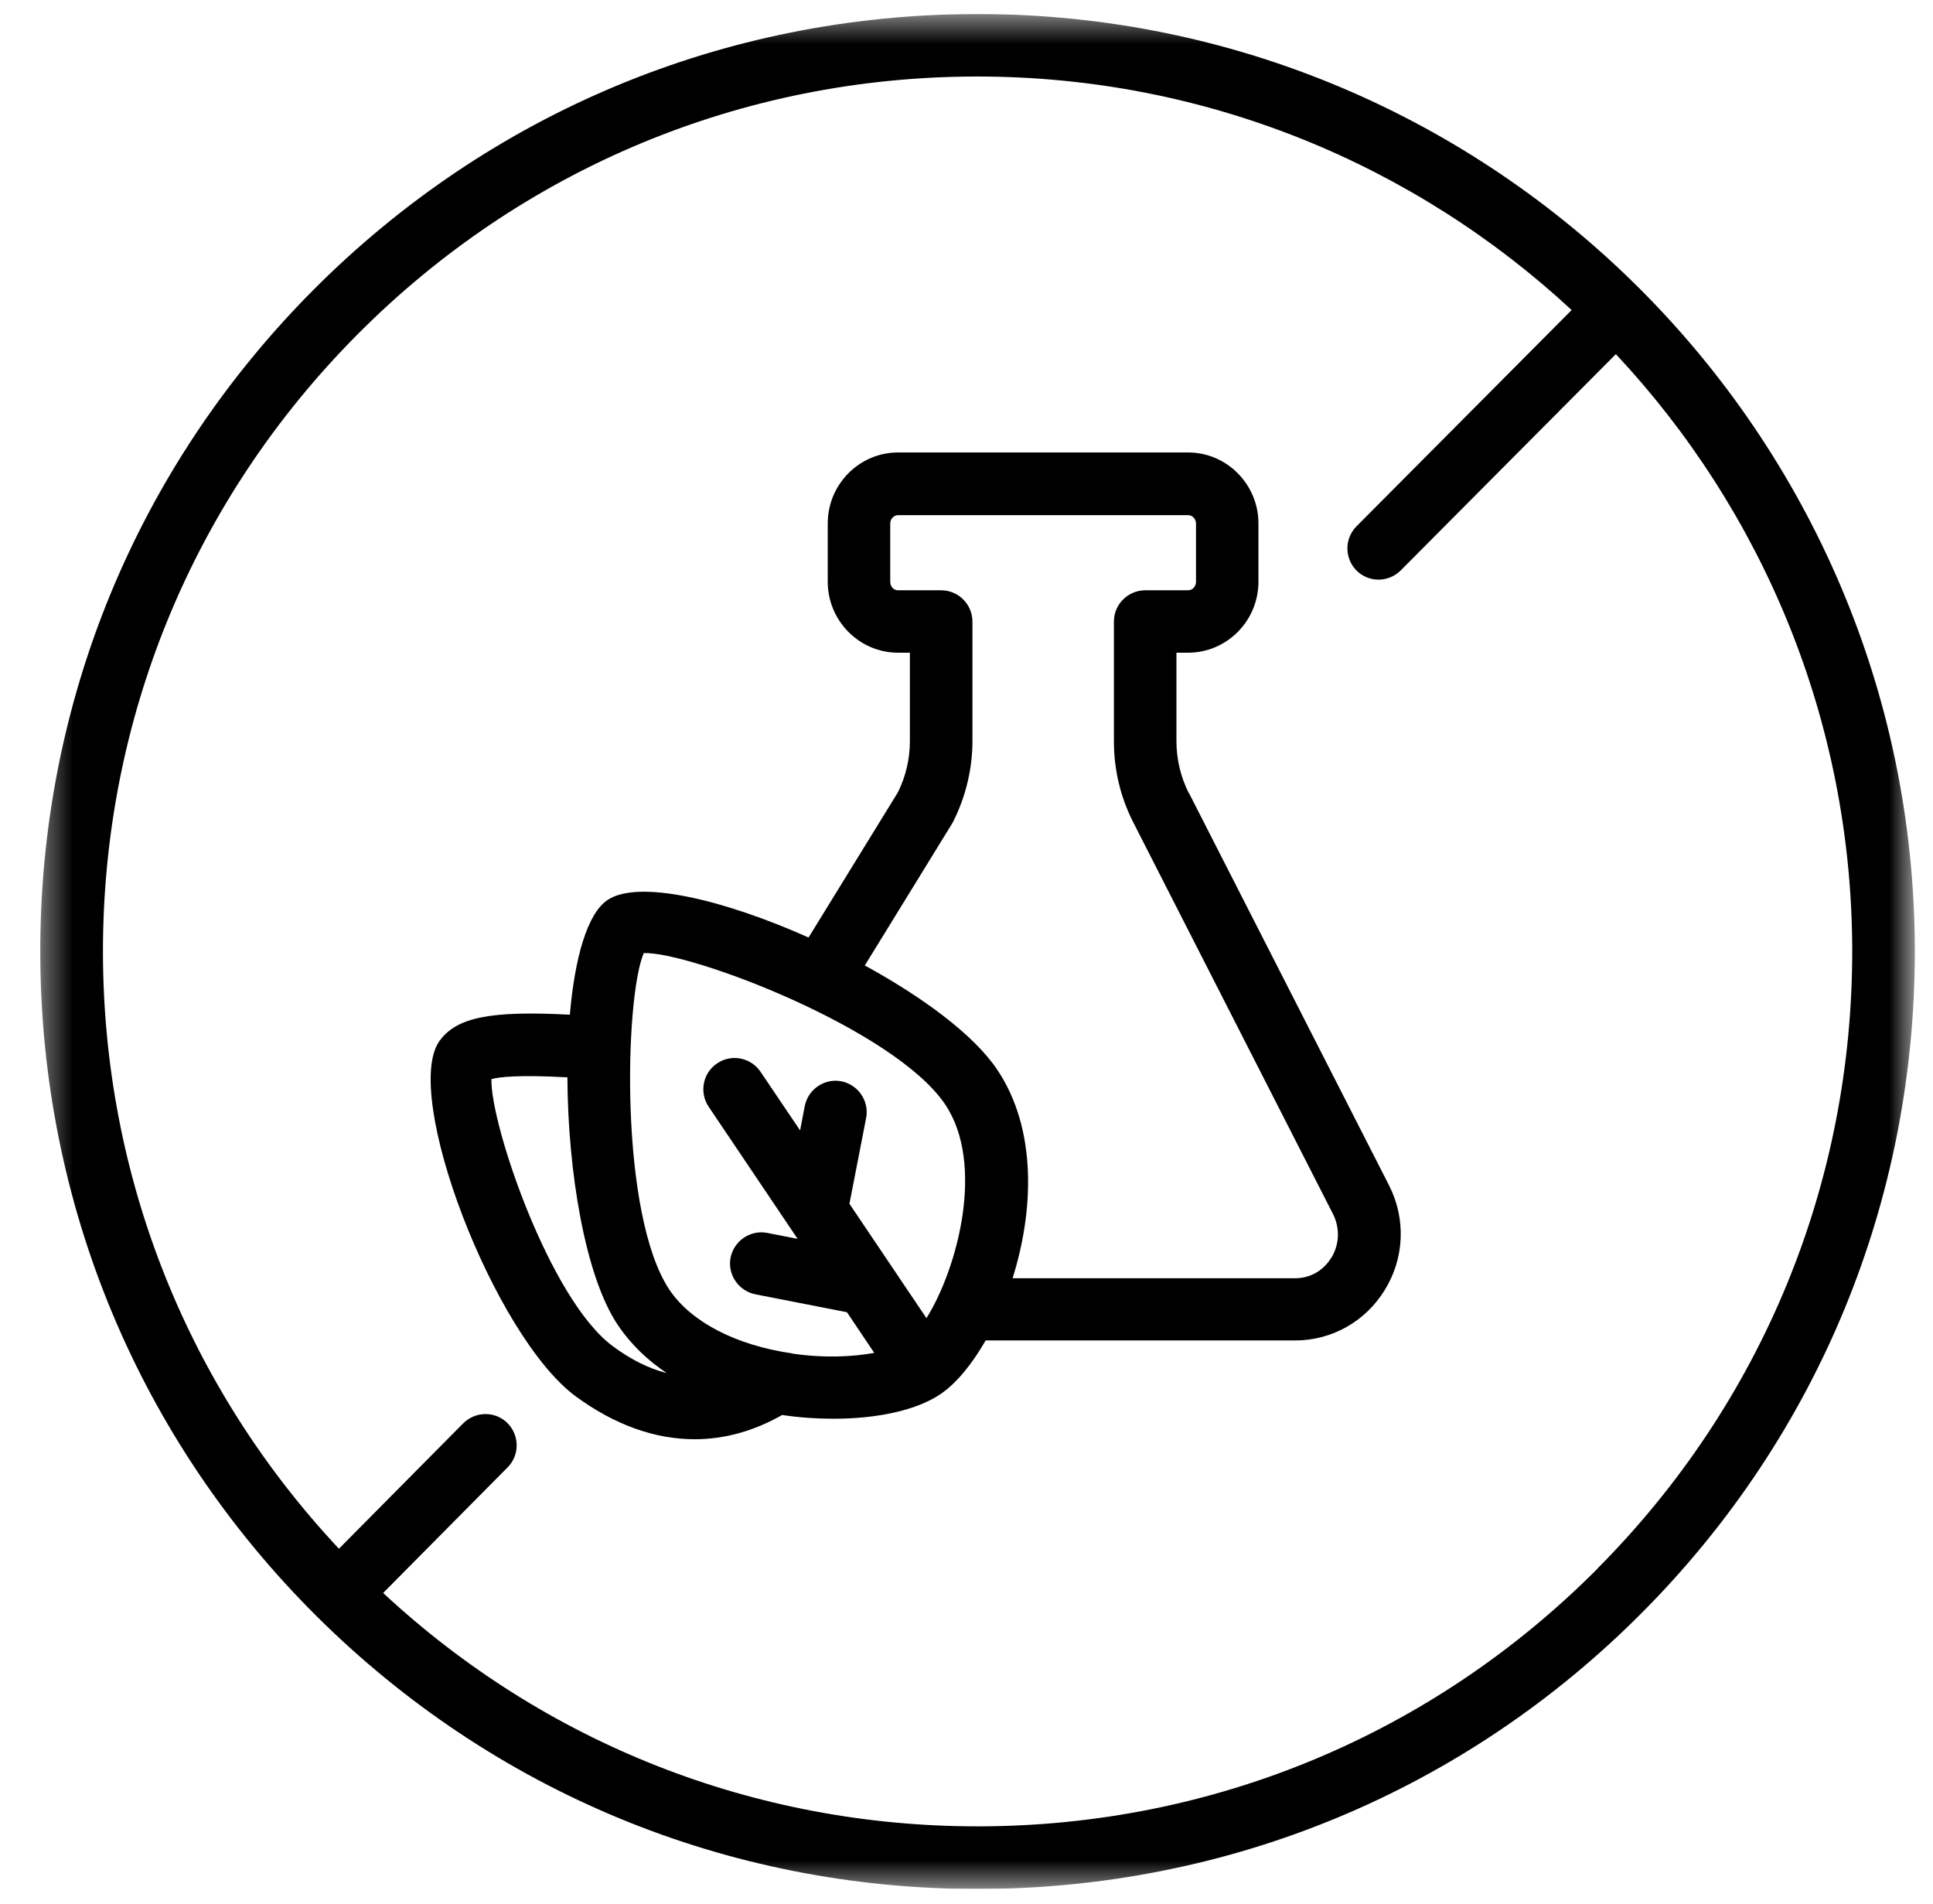 <svg width="66" height="65" viewBox="0 0 66 65" fill="none" xmlns="http://www.w3.org/2000/svg">
<g clip-path="url(#clip0_468_1015)">
<mask id="mask0_468_1015" style="mask-type:luminance" maskUnits="userSpaceOnUse" x="1" y="0" width="65" height="65">
<path d="M65.375 0.479H1.375V64.479H65.375V0.479Z" fill="white"/>
</mask>
<g mask="url(#mask0_468_1015)">
<path d="M33.375 0.479H33.3C24.75 0.501 16.726 3.844 10.693 9.904C4.665 15.961 1.353 24.004 1.375 32.554C1.398 41.104 4.74 49.129 10.8 55.162C16.843 61.172 24.853 64.484 33.375 64.484H33.45C42 64.461 50.025 61.119 56.057 55.059C62.09 49.001 65.395 40.956 65.38 32.408C65.337 14.789 50.991 0.479 33.375 0.479ZM54.543 53.551C48.915 59.204 41.423 62.329 33.445 62.346H33.375C25.78 62.346 18.617 59.524 13.082 54.379L17.332 50.091C17.747 49.676 17.742 48.999 17.328 48.581C16.913 48.166 16.235 48.171 15.818 48.586L11.572 52.869C6.387 47.334 3.535 40.159 3.515 32.544C3.5 24.566 6.587 17.061 12.213 11.409C17.84 5.754 25.332 2.629 33.305 2.612H33.375C41.2 2.612 48.33 5.642 53.662 10.584L46.317 17.966C45.902 18.381 45.902 19.059 46.317 19.477C46.525 19.684 46.797 19.787 47.07 19.787C47.342 19.787 47.62 19.679 47.827 19.471L55.172 12.089C60.155 17.412 63.22 24.559 63.242 32.409C63.257 40.387 60.17 47.891 54.544 53.544L54.543 53.551ZM40.595 27.086C40.313 26.526 40.168 25.924 40.168 25.294V22.281H40.568C41.89 22.281 42.968 21.194 42.968 19.858V17.869C42.968 16.536 41.89 15.446 40.568 15.446H30.662C29.34 15.446 28.262 16.534 28.262 17.869V19.858C28.262 21.191 29.34 22.281 30.662 22.281H31.067V25.294C31.067 25.906 30.93 26.498 30.657 27.049L27.607 32.004C24.722 30.714 21.8 30.014 20.742 30.724C20.045 31.194 19.622 32.719 19.457 34.639C16.727 34.494 15.595 34.734 15.014 35.524C13.692 37.321 16.86 45.609 19.66 47.669C20.982 48.639 22.357 49.131 23.717 49.131C24.735 49.131 25.739 48.854 26.704 48.304C26.715 48.304 26.732 48.304 26.742 48.309C27.325 48.394 27.904 48.431 28.465 48.431C29.962 48.431 31.302 48.139 32.107 47.594C32.639 47.236 33.179 46.586 33.654 45.759H44.22C45.472 45.759 46.62 45.114 47.282 44.036C47.955 42.944 48.007 41.604 47.427 40.464L40.6 27.081L40.595 27.086ZM20.925 45.956C18.755 44.356 16.728 38.323 16.78 36.836C17.063 36.761 17.745 36.686 19.373 36.778C19.388 39.988 19.98 43.578 21.095 45.231C21.553 45.913 22.135 46.453 22.765 46.873C22.158 46.718 21.543 46.416 20.925 45.956ZM27.048 46.201C25.128 45.923 23.608 45.133 22.865 44.041C21.143 41.486 21.33 34.051 21.98 32.535C23.575 32.483 30.54 35.128 32.273 37.703C33.638 39.736 32.7 43.293 31.633 44.998L29.003 41.093L29.573 38.165C29.685 37.59 29.305 37.03 28.73 36.913C28.155 36.8 27.595 37.18 27.478 37.755L27.318 38.588L25.968 36.588C25.638 36.098 24.975 35.97 24.485 36.3C23.995 36.63 23.868 37.293 24.198 37.783L27.233 42.29L26.198 42.088C25.623 41.975 25.063 42.355 24.945 42.93C24.833 43.505 25.213 44.065 25.788 44.183L28.918 44.795L29.85 46.183C29.135 46.315 28.155 46.37 27.035 46.205L27.048 46.201ZM45.458 42.931C45.186 43.378 44.733 43.636 44.216 43.636H34.573C35.303 41.326 35.411 38.538 34.046 36.511C33.246 35.321 31.508 34.041 29.528 32.958L32.498 28.131C32.498 28.131 32.531 28.078 32.541 28.056C32.973 27.203 33.203 26.248 33.203 25.298V21.218C33.203 20.631 32.723 20.151 32.136 20.151H30.663C30.513 20.151 30.396 20.023 30.396 19.863V17.873C30.396 17.713 30.518 17.586 30.663 17.586H40.569C40.714 17.586 40.836 17.718 40.836 17.873V19.863C40.836 20.018 40.714 20.151 40.569 20.151H39.101C38.514 20.151 38.033 20.631 38.033 21.218V25.298C38.033 26.268 38.251 27.196 38.688 28.061L45.516 41.448C45.756 41.923 45.733 42.483 45.459 42.936L45.458 42.931Z" fill="black"/>
</g>
</g>
<defs>
<clipPath id="clip0_468_1015">
<rect width="65" height="64" fill="white" transform="translate(0.5 0.479)"/>
</clipPath>
</defs>
</svg>
